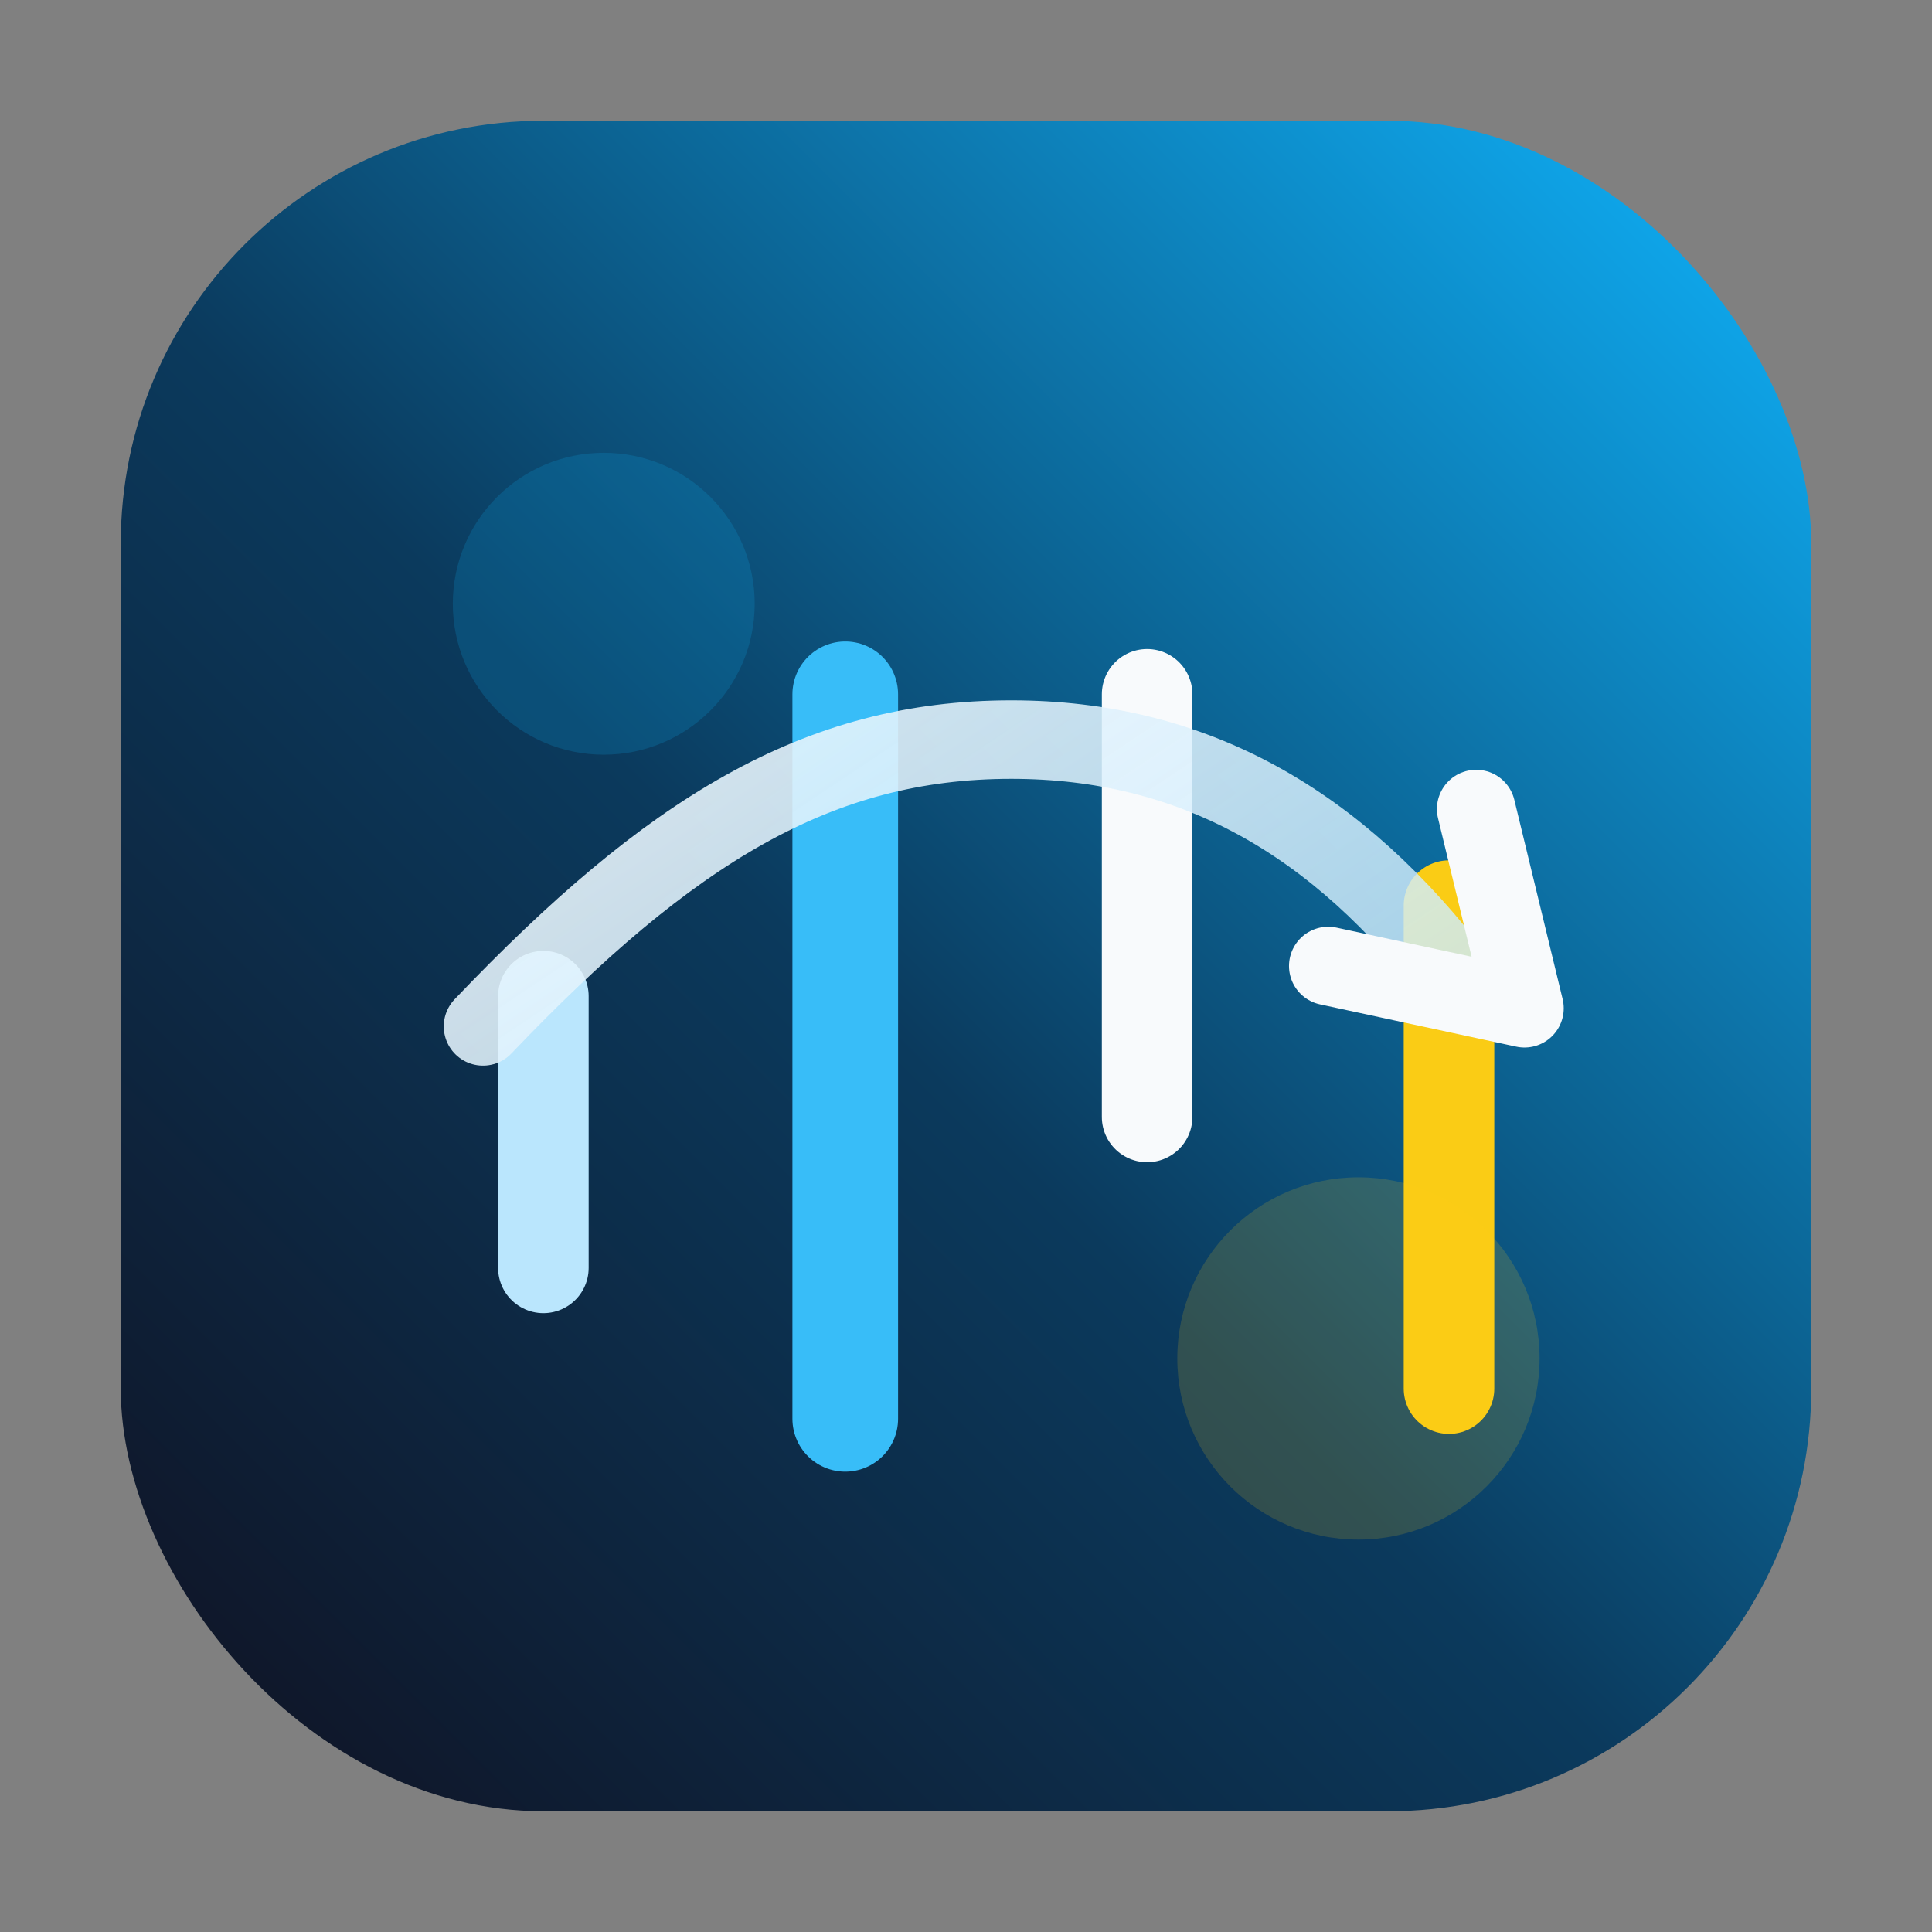 <svg xmlns="http://www.w3.org/2000/svg" viewBox="0 0 64 64" role="img" aria-labelledby="lazybacktestLogoTitle lazybacktestLogoDesc">
  <rect x="0" y="0" width="64" height="64" fill="#808080" stroke="none"/>
  <title id="lazybacktestLogoTitle">LazyBacktest 品牌圖示</title>
  <desc id="lazybacktestLogoDesc">深色背景內含 K 線與回測箭頭，象徵量化回測與持續優化。</desc>
  <defs>
    <linearGradient id="lazybacktestLogoGradient" x1="8" y1="56" x2="56" y2="8" gradientUnits="userSpaceOnUse">
      <stop offset="0" stop-color="#0f172a" />
      <stop offset="0.45" stop-color="#0b3a5d" />
      <stop offset="1" stop-color="#0ea5e9" />
    </linearGradient>
    <linearGradient id="lazybacktestHighlight" x1="20" y1="14" x2="44" y2="50" gradientUnits="userSpaceOnUse">
      <stop offset="0" stop-color="#f8fafc" stop-opacity="0.95" />
      <stop offset="1" stop-color="#bae6fd" stop-opacity="0.75" />
    </linearGradient>
  </defs>
  <rect x="4" y="4" width="56" height="56" rx="14" fill="url(#lazybacktestLogoGradient)" />
  <g stroke-linecap="round">
    <path d="M18 42v-9" stroke="#bae6fd" stroke-width="3" />
    <path d="M28 47V23" stroke="#38bdf8" stroke-width="3.5" />
    <path d="M38 37v-14" stroke="#f8fafc" stroke-width="3" />
    <path d="M48 46V30" stroke="#facc15" stroke-width="3" />
  </g>
  <g fill="none" stroke-linecap="round" stroke-linejoin="round">
    <path d="M16 34c6.2-6.5 11.1-9.5 17.5-9.5 6 0 10.8 2.7 14.8 8" stroke="url(#lazybacktestHighlight)" stroke-width="2.6" />
    <path d="M44 32l6.5 1.4-1.6-6.6" stroke="#f8fafc" stroke-width="2.6" />
  </g>
  <circle cx="20" cy="20" r="5" fill="#0ea5e9" opacity="0.2" />
  <circle cx="45" cy="45" r="6" fill="#facc15" opacity="0.16" />
</svg>
